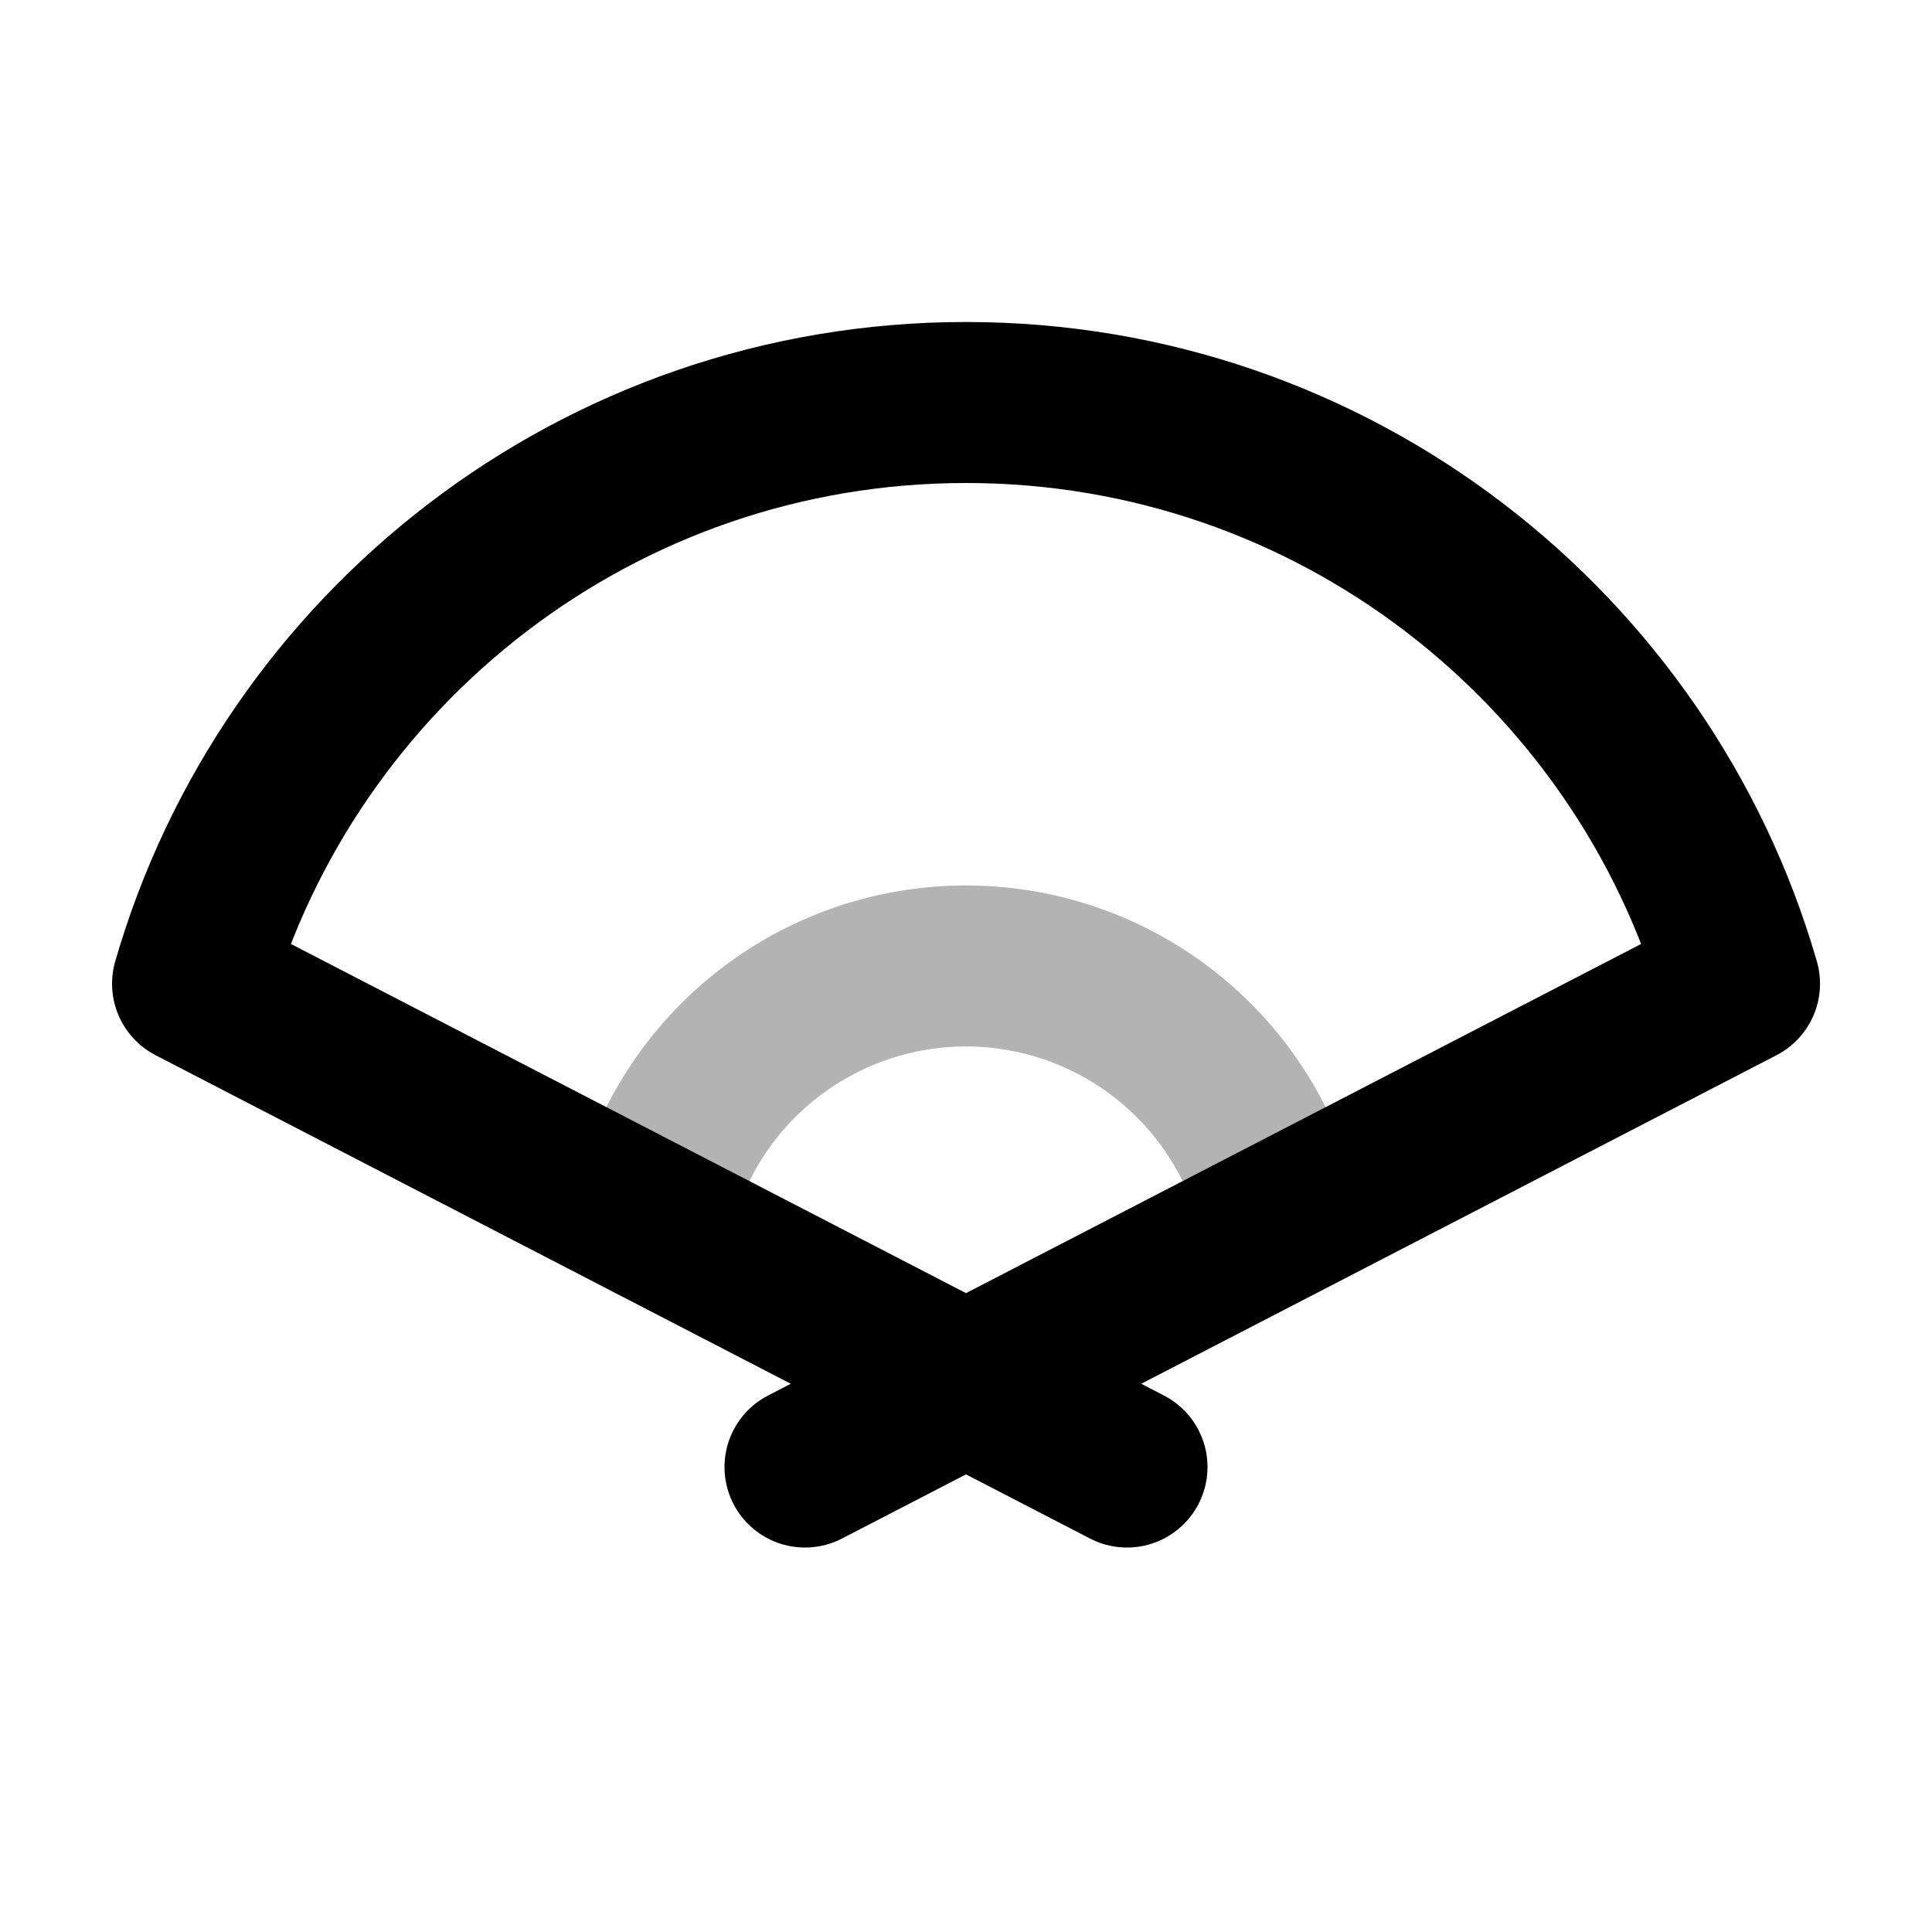 <svg xmlns="http://www.w3.org/2000/svg" width="24" height="24" viewBox="0 0 24 24" fill="none">
    <path stroke="currentColor" stroke-linecap="round" stroke-linejoin="round" stroke-width="2" d="M8.087 15.166a4.001 4.001 0 0 1 7.826 0" opacity=".3"/>
    <path stroke="currentColor" stroke-linecap="round" stroke-linejoin="round" stroke-width="2" d="m10 18.224 11.609-6.004C20.404 8.05 16.559 5 12 5c-4.558 0-8.404 3.05-9.608 7.22L14 18.224"/>
</svg>
